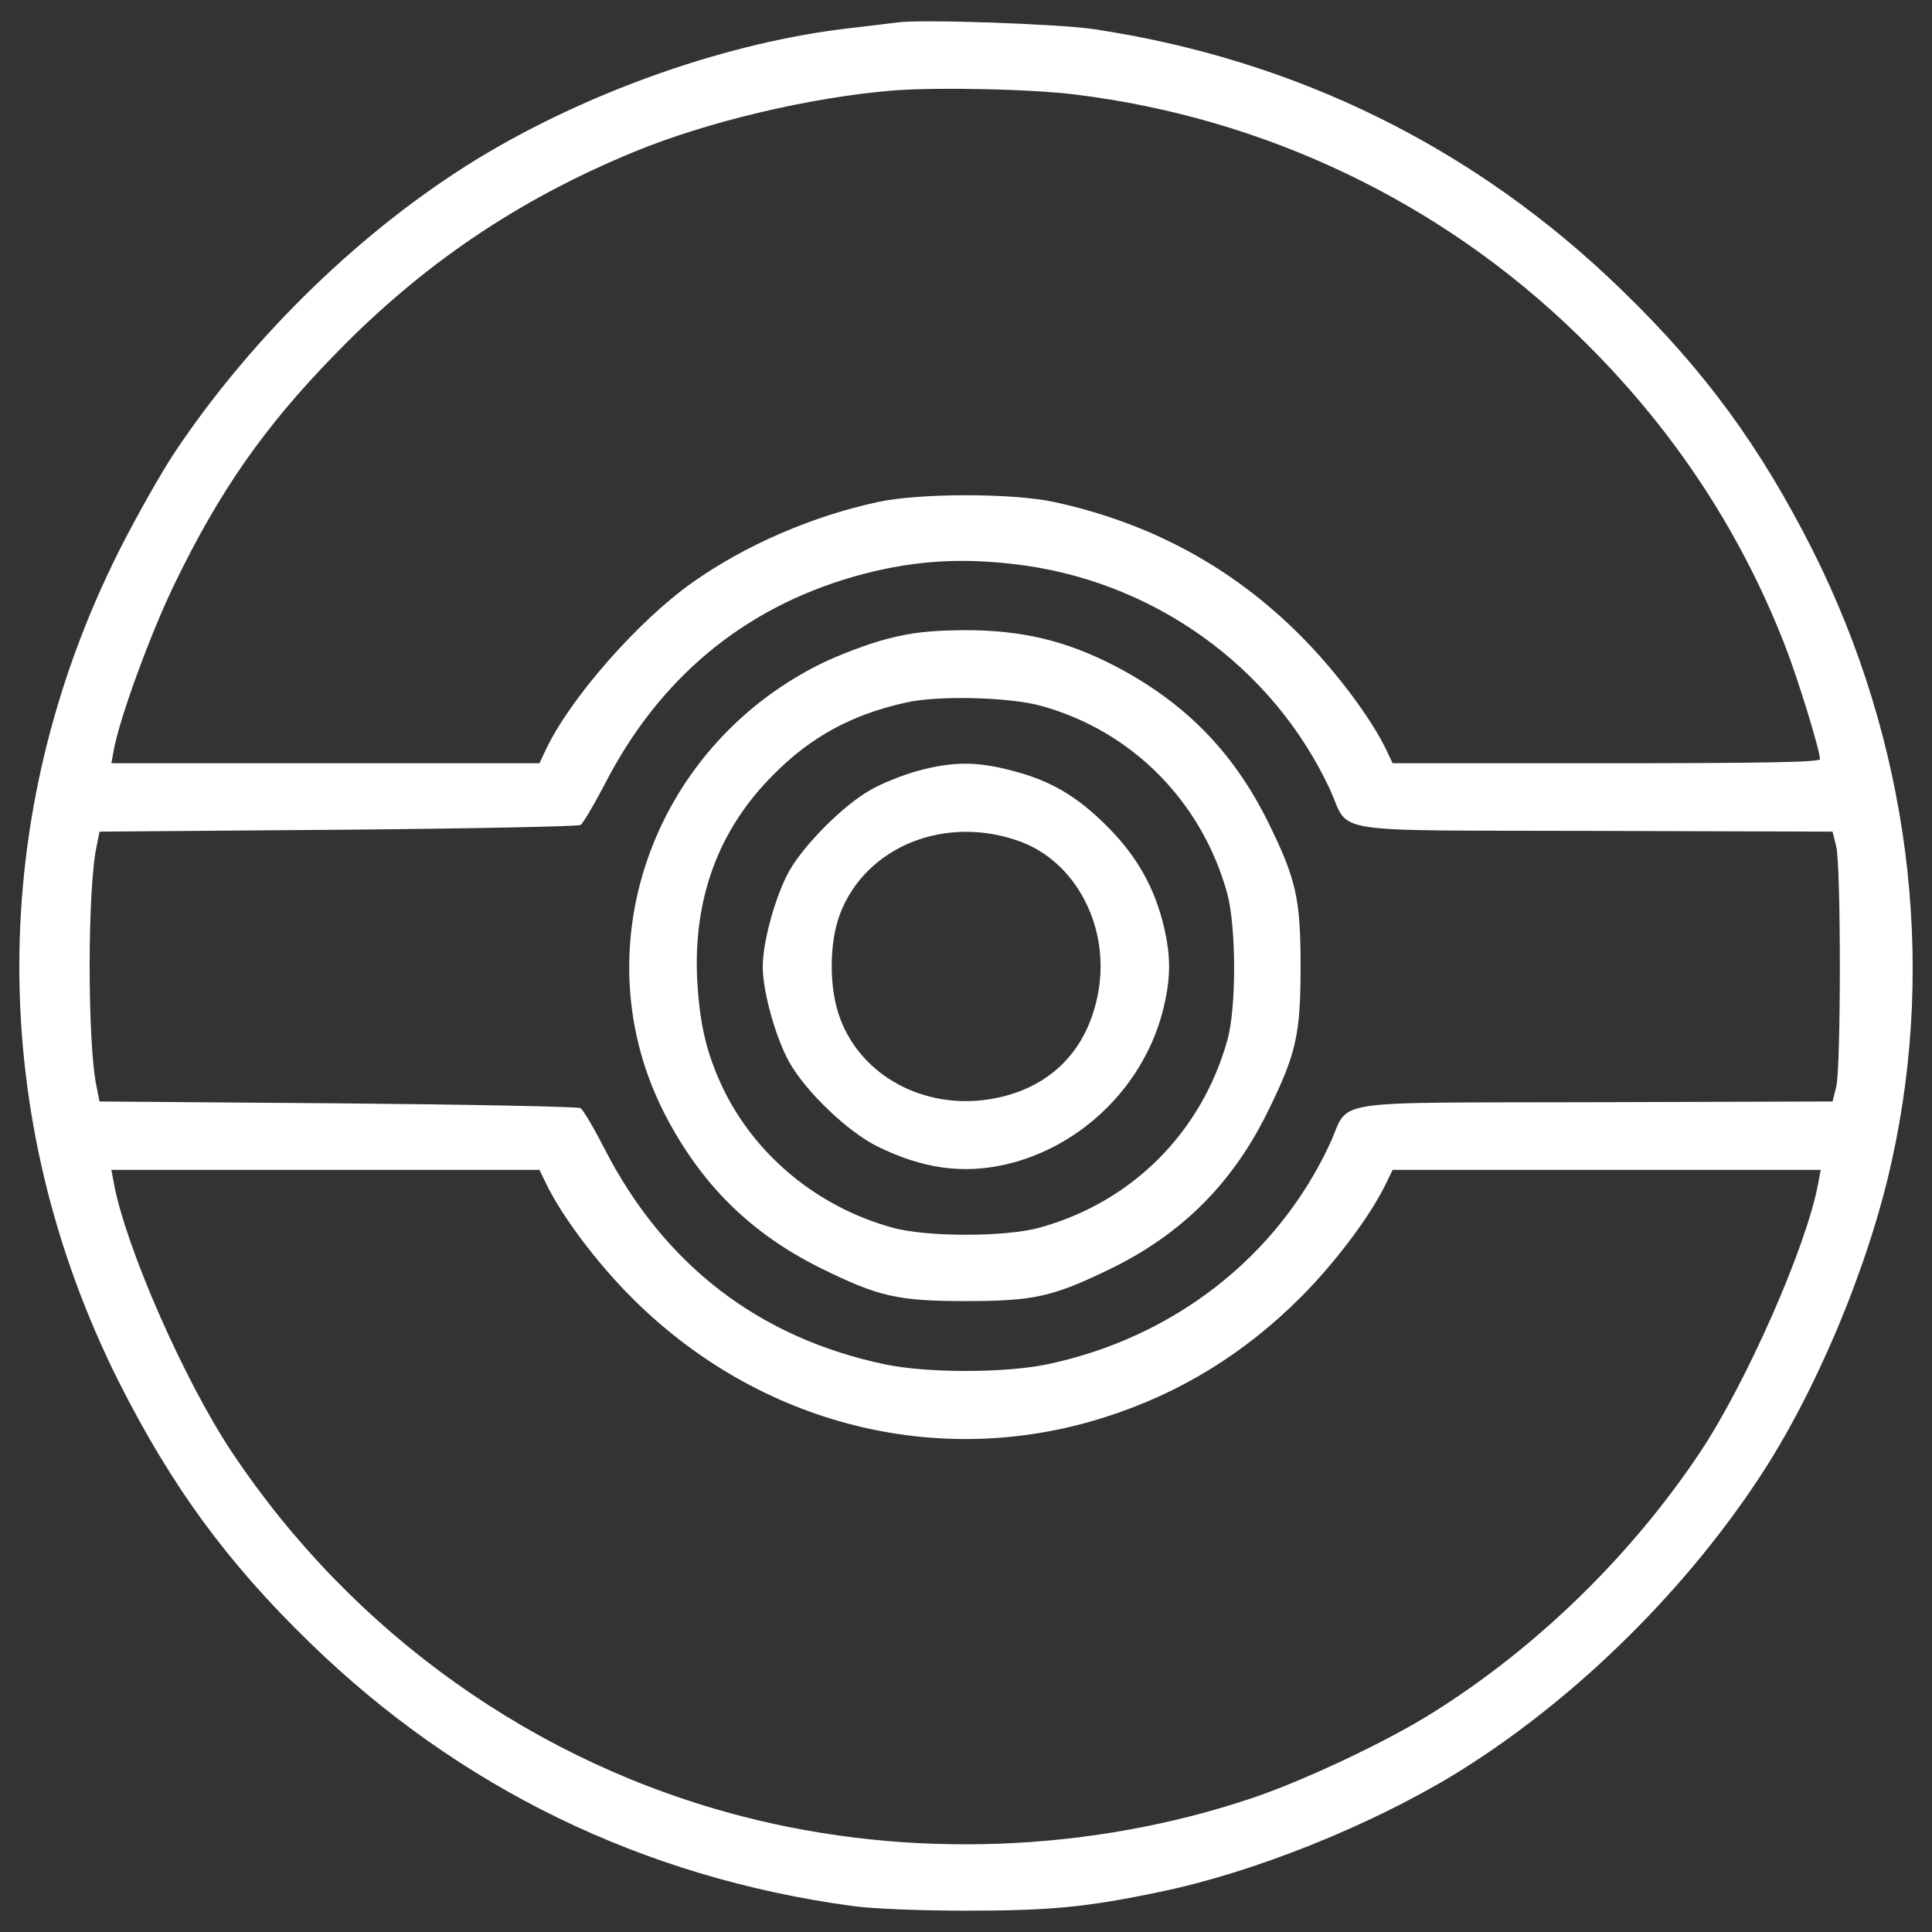 <?xml version="1.0" encoding="UTF-8" standalone="no"?>
<!-- Svg Vector Icons : http://www.onlinewebfonts.com/icon -->

<svg
   xmlns:dc="http://purl.org/dc/elements/1.1/"
   xmlns:cc="http://creativecommons.org/ns#"
   xmlns:rdf="http://www.w3.org/1999/02/22-rdf-syntax-ns#"
   xmlns:svg="http://www.w3.org/2000/svg"
   xmlns="http://www.w3.org/2000/svg"
   xmlns:sodipodi="http://sodipodi.sourceforge.net/DTD/sodipodi-0.dtd"
   xmlns:inkscape="http://www.inkscape.org/namespaces/inkscape"
   version="1.1"
   x="0px"
   y="0px"
   viewBox="0 0 1000 1000"
   enable-background="new 0 0 1000 1000"
   xml:space="preserve"
   id="svg14"
   sodipodi:docname="pokemini.svg"
   inkscape:version="0.92.4 (5da689c313, 2019-01-14)"><rect x="0" y="0" width="1000" height="1000" fill="#333333" stroke="none"/><defs
   id="defs18" /><sodipodi:namedview
   pagecolor="#ffffff"
   bordercolor="#666666"
   borderopacity="1"
   objecttolerance="10"
   gridtolerance="10"
   guidetolerance="10"
   inkscape:pageopacity="0"
   inkscape:pageshadow="2"
   inkscape:window-width="1920"
   inkscape:window-height="1018"
   id="namedview16"
   showgrid="false"
   inkscape:zoom="0.236"
   inkscape:cx="500"
   inkscape:cy="500"
   inkscape:window-x="-8"
   inkscape:window-y="-8"
   inkscape:window-maximized="1"
   inkscape:current-layer="svg14" />
<g
   id="g836"><g
     style="fill:#ffffff"
     transform="matrix(0.1,0,0,-0.1,0,512)"
     id="g10"><path
       style="fill:#ffffff"
       d="m 4646.2,5003.9 c -30.6,-3.8 -139.7,-17.2 -239.2,-28.7 C 3775.6,4904.4 3050.4,4649.9 2474.5,4299.8 1881.4,3938.2 1311.2,3385.2 909.4,2786.3 838.6,2681.1 706.6,2447.6 616.6,2269.7 -72.2,897.8 -72.2,-663.5 616.6,-2035.4 c 271.7,-537.7 558.7,-931.8 989.2,-1348.9 771.1,-750 1722,-1213.1 2801.2,-1360.4 103.3,-15.3 359.7,-24.9 593.2,-24.9 432.4,0 621.9,17.2 1004.5,97.6 482.2,99.5 1079.2,338.7 1521.1,606.5 597,365.4 1169.1,918.4 1570.9,1523 296.6,443.9 574,1102.1 694.6,1651.2 233.4,1050.5 88,2171.7 -407.6,3160.9 -271.7,537.7 -558.7,931.8 -989.2,1348.9 -757.7,736.7 -1685.7,1193.9 -2734.2,1350.8 -181.8,27 -893.6,51.8 -1014.1,34.6 z m 918.4,-373.1 C 6546.2,4510.3 7457,4075.9 8163,3389 c 478.3,-463 836.2,-996.9 1073.4,-1603.4 67,-170.3 183.7,-549.1 183.7,-595.1 0,-15.3 -292.7,-21 -1105.9,-21 h -1106 l -34.5,72.7 c -78.4,162.6 -262.1,407.6 -442,587.4 -354,355.9 -780.7,585.5 -1278.1,692.6 -216.2,45.9 -690.7,45.9 -907,0 -338.7,-72.7 -686.9,-222 -962.4,-417.1 -279.4,-197.1 -631.4,-597 -757.7,-862.9 l -34.4,-72.7 H 1684.3 576.4 l 13.4,72.7 c 30.6,164.6 189.4,598.9 311.9,851.5 231.5,480.3 465,815.1 826.6,1186.3 451.6,466.9 947.1,803.6 1549.8,1052.4 378.8,156.9 918.4,285.1 1348.9,319.5 233.5,17.2 702.3,7.6 937.6,-21.1 z m -321.4,-2430 c 717.5,-80.4 1343.2,-526.2 1641.7,-1169.1 105.2,-231.5 -42.1,-208.6 1370,-212.4 l 1230.3,-3.8 19.1,-76.5 c 24.9,-99.5 24.9,-1144.2 0,-1243.7 l -19.1,-76.5 -1230.4,-3.8 c -1412.1,-3.8 -1264.7,19.1 -1370,-212.4 -271.7,-587.4 -809.4,-1006.4 -1463.7,-1144.2 -222,-45.9 -623.8,-45.9 -841.9,0 -652.4,137.7 -1142.3,514.7 -1452.2,1119.3 -53.6,105.2 -109.1,199 -122.5,206.6 -11.5,7.7 -577.8,19.1 -1257.1,24.9 l -1232.2,9.6 -15.3,76.5 c -47.8,220 -47.8,1023.7 0,1243.7 l 15.3,76.5 1232.2,9.6 c 679.2,5.7 1245.6,17.2 1257.1,24.9 13.4,7.7 68.9,103.3 124.4,208.6 281.3,549.1 717.5,912.7 1291.5,1077.2 277.5,78.4 524.3,99.5 822.8,65 z M 2826.6,-1006 c 78.4,-164.6 262.1,-409.5 442,-589.3 658.2,-660.1 1590,-895.5 2451,-619.9 386.5,122.5 721.3,329.1 1012.2,619.9 179.9,179.9 363.5,424.8 442,589.3 l 34.5,70.8 H 8316.1 9424 l -13.4,-70.8 c -57.4,-319.5 -373.1,-1035.1 -612.3,-1392.9 -357.8,-535.7 -847.6,-1012.2 -1387.2,-1348.9 -231.5,-145.4 -660.1,-348.2 -928,-438.2 -834.2,-281.3 -1775.6,-317.6 -2632.8,-97.6 -1077.3,275.5 -2022.5,947.1 -2648.2,1884.7 -246.8,369.3 -551,1061.9 -612.3,1392.9 l -13.4,70.8 h 1107.9 1107.8 z"
       id="path4"
       inkscape:connector-curvature="0" /><path
       style="fill:#ffffff"
       d="m 4588.8,1812.4 c -95.7,-24.9 -252.6,-84.2 -348.2,-132 -876.3,-440.1 -1234.1,-1486.7 -797.9,-2330.5 187.5,-361.6 442,-612.3 801.7,-792.1 302.3,-149.2 399.9,-172.2 755.8,-172.2 350.1,0 449.6,23 738.6,162.6 373.1,179.9 637.2,442 820.8,813.2 149.2,302.3 172.2,399.9 172.2,755.8 0,355.9 -23,453.5 -172.2,755.8 -179.9,359.7 -430.5,614.2 -792.1,801.7 -252.6,130.1 -480.3,183.7 -774.9,183.7 -178,-2 -271.8,-11.5 -403.8,-46 z m 801.7,-346.3 C 5859.3,1336 6219,972.4 6351,499.8 c 47.8,-172.2 49.8,-591.2 1.9,-763.4 -133.9,-478.3 -493.7,-838.1 -970.1,-970.1 -174.1,-49.8 -591.2,-49.8 -765.4,0 -388.4,107.1 -711.8,376.9 -878.2,727.1 -82.3,176 -116.7,321.4 -130.1,547.2 -22.9,426.7 109.1,786.4 396.1,1071.5 193.3,195.2 405.6,310 683.1,371.2 162.6,38.3 539.6,28.7 702.2,-17.2 z"
       id="path6"
       inkscape:connector-curvature="0" /><path
       style="fill:#ffffff"
       d="m 4755.3,1131.3 c -78.4,-21 -189.4,-65.1 -248.7,-99.5 -139.7,-78.4 -342.5,-281.3 -420.9,-419 -70.8,-126.3 -137.8,-365.5 -137.8,-495.6 0,-130.1 67,-369.3 137.8,-495.6 86.1,-153.1 304.2,-361.6 457.3,-436.3 233.4,-114.8 442,-143.5 665.8,-91.8 398,93.8 721.3,417.1 815.1,815.1 36.4,155 36.4,262.1 0,417.1 -47.8,199 -137.8,359.7 -287,510.9 -160.7,162.6 -298.5,243 -499.4,294.7 -181.8,47.8 -302.4,47.8 -482.2,0 z M 5281.4,763.9 C 5566.5,658.7 5740.6,329.6 5687,-1.5 5635.4,-317.2 5432.5,-520 5120.7,-569.8 c -338.7,-53.6 -660.1,120.5 -771.1,415.2 -59.3,153.1 -59.3,392.2 -1.9,543.4 133.9,352.1 549.1,516.7 933.7,375.1 z"
       id="path8"
       inkscape:connector-curvature="0" /></g></g>
</svg>